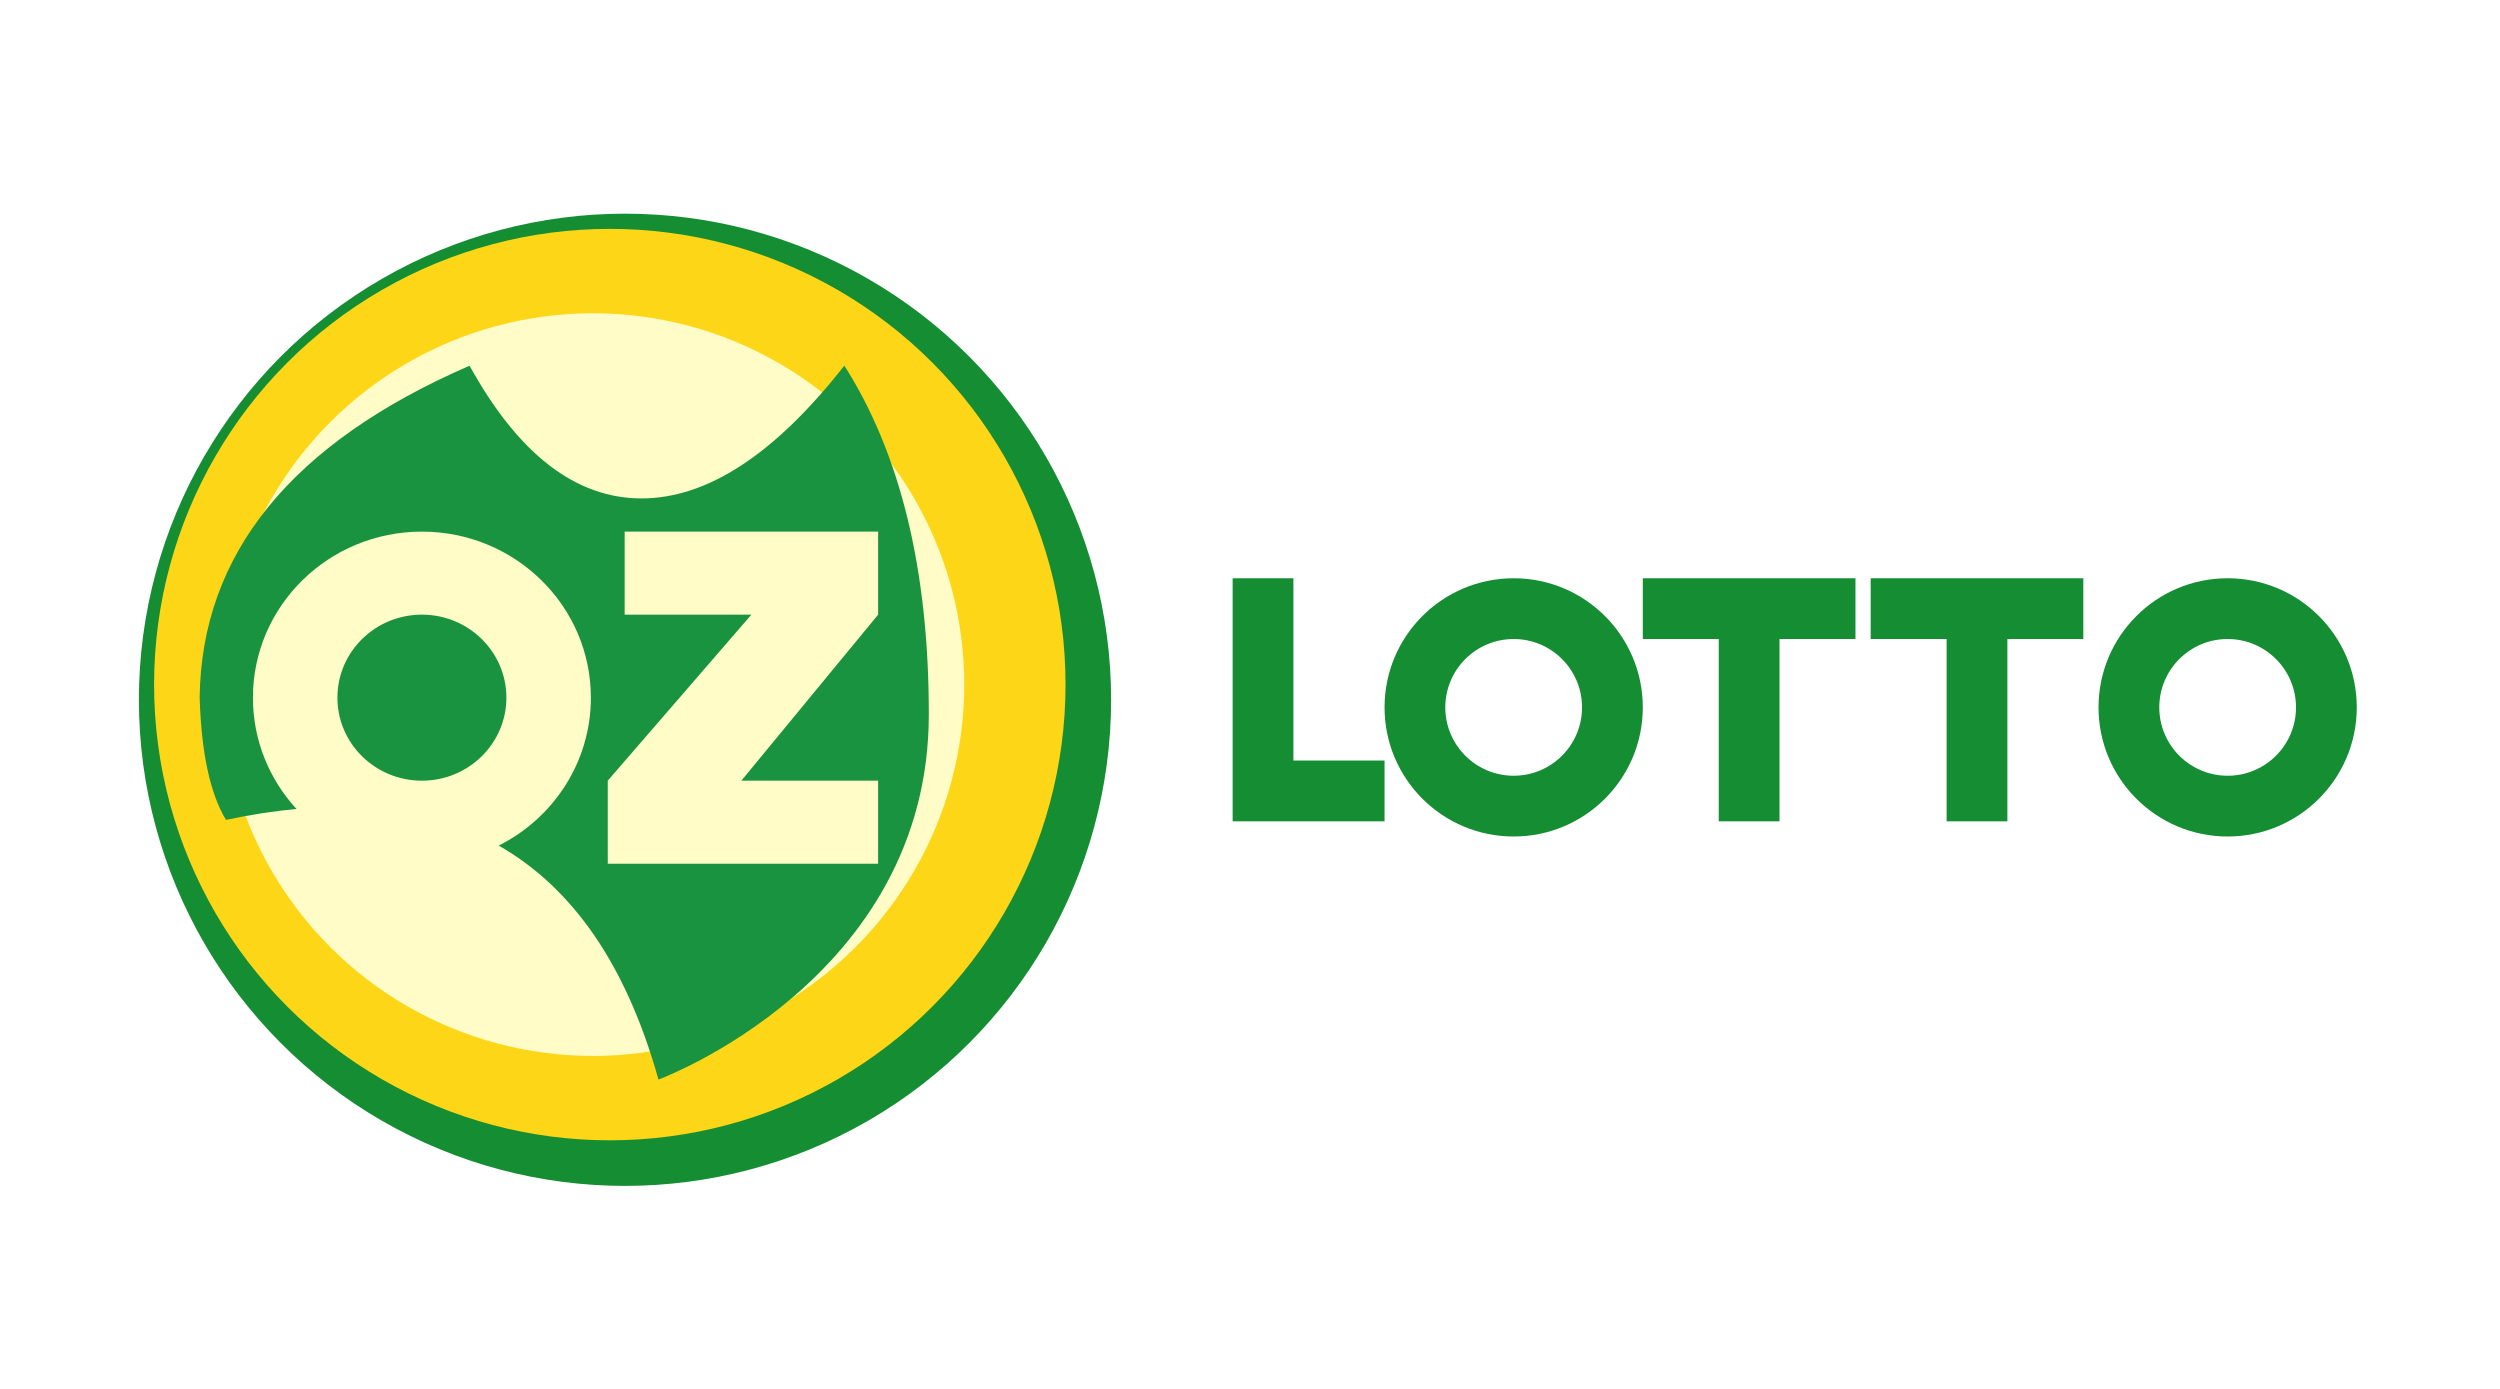 <?xml version="1.0" encoding="UTF-8"?>
<svg width="234px" height="130px" viewBox="0 0 234 130" version="1.1" xmlns="http://www.w3.org/2000/svg" xmlns:xlink="http://www.w3.org/1999/xlink">
    <title>oz_lotto</title>
    <defs>
        <circle id="path-1" cx="42.656" cy="42.656" r="42.656"></circle>
        <filter x="-64.7%" y="-64.7%" width="229.5%" height="229.5%" filterUnits="objectBoundingBox" id="filter-3">
            <feGaussianBlur stdDeviation="15" in="SourceGraphic"></feGaussianBlur>
        </filter>
    </defs>
    <g id="Bg" stroke="none" stroke-width="1" fill="none" fill-rule="evenodd">
        <g id="Logos" transform="translate(-668, -56)">
            <g id="oz_lotto" transform="translate(668, 56)">
                <rect id="Rectangle" x="0" y="0" width="234" height="130" rx="2"></rect>
                <g id="logo-oz" transform="translate(13, 20)">
                    <path d="M128.68,34.125 C135.355,34.125 140.766,39.536 140.766,46.211 C140.766,52.886 135.355,58.297 128.68,58.297 C122.005,58.297 116.594,52.886 116.594,46.211 C116.594,39.536 122.005,34.125 128.68,34.125 Z M195.508,34.125 C202.183,34.125 207.594,39.536 207.594,46.211 C207.594,52.886 202.183,58.297 195.508,58.297 C188.833,58.297 183.422,52.886 183.422,46.211 C183.422,39.536 188.833,34.125 195.508,34.125 Z M108.062,34.125 L108.062,51.188 L116.594,51.188 L116.594,56.875 L102.375,56.875 L102.375,34.125 L108.062,34.125 Z M160.672,34.125 L160.672,39.812 L153.562,39.812 L153.562,56.875 L147.875,56.875 L147.875,39.812 L140.766,39.812 L140.766,34.125 L160.672,34.125 Z M182,34.125 L182,39.812 L174.891,39.812 L174.891,56.875 L169.203,56.875 L169.203,39.812 L162.094,39.812 L162.094,34.125 L182,34.125 Z M128.68,39.812 C125.146,39.812 122.281,42.677 122.281,46.211 C122.281,49.745 125.146,52.609 128.68,52.609 C132.213,52.609 135.078,49.745 135.078,46.211 C135.078,42.677 132.213,39.812 128.68,39.812 Z M195.508,39.812 C191.974,39.812 189.109,42.677 189.109,46.211 C189.109,49.745 191.974,52.609 195.508,52.609 C199.042,52.609 201.906,49.745 201.906,46.211 C201.906,42.677 199.042,39.812 195.508,39.812 Z" id="Shape" fill="#158D32"></path>
                    <g id="oval">
                        <circle id="Oval" fill="#158D32" cx="45.5" cy="45.5" r="45.5"></circle>
                        <g id="Oval" transform="translate(1.422, 1.422)">
                            <mask id="mask-2" fill="white">
                                <use xlink:href="#path-1"></use>
                            </mask>
                            <use id="Mask" fill="#FED618" xlink:href="#path-1"></use>
                            <circle fill="#FFFCC8" filter="url(#filter-3)" mask="url(#mask-2)" cx="41.076" cy="42.656" r="34.757"></circle>
                        </g>
                        <path d="M66.03,14.219 C71.302,22.508 73.938,33.387 73.938,46.856 C73.938,71.722 48.632,81.047 48.632,81.047 C45.664,70.44 40.68,63.14 33.68,59.147 C38.8,56.575 42.306,51.34 42.306,45.302 C42.306,36.718 35.225,29.76 26.49,29.76 C17.755,29.76 10.674,36.718 10.674,45.302 C10.674,49.31 12.218,52.964 14.754,55.721 C12.644,55.913 10.444,56.254 8.153,56.742 C6.67,54.296 5.848,50.482 5.688,45.302 C5.848,31.832 14.27,21.475 30.951,14.23 C35.522,22.513 40.888,26.654 47.05,26.652 C53.212,26.65 59.539,22.506 66.03,14.219 Z M69.193,29.76 L45.469,29.76 L45.469,37.531 L57.331,37.531 L43.887,53.072 L43.887,60.843 L69.193,60.843 L69.193,53.072 L56.39,53.072 L69.193,37.531 L69.193,29.76 Z M26.49,37.531 C30.857,37.531 34.398,41.01 34.398,45.302 C34.398,49.593 30.857,53.072 26.49,53.072 C22.122,53.072 18.582,49.593 18.582,45.302 C18.582,41.01 22.122,37.531 26.49,37.531 Z" id="Combined-Shape" fill="#199340"></path>
                    </g>
                </g>
            </g>
        </g>
    </g>
</svg>